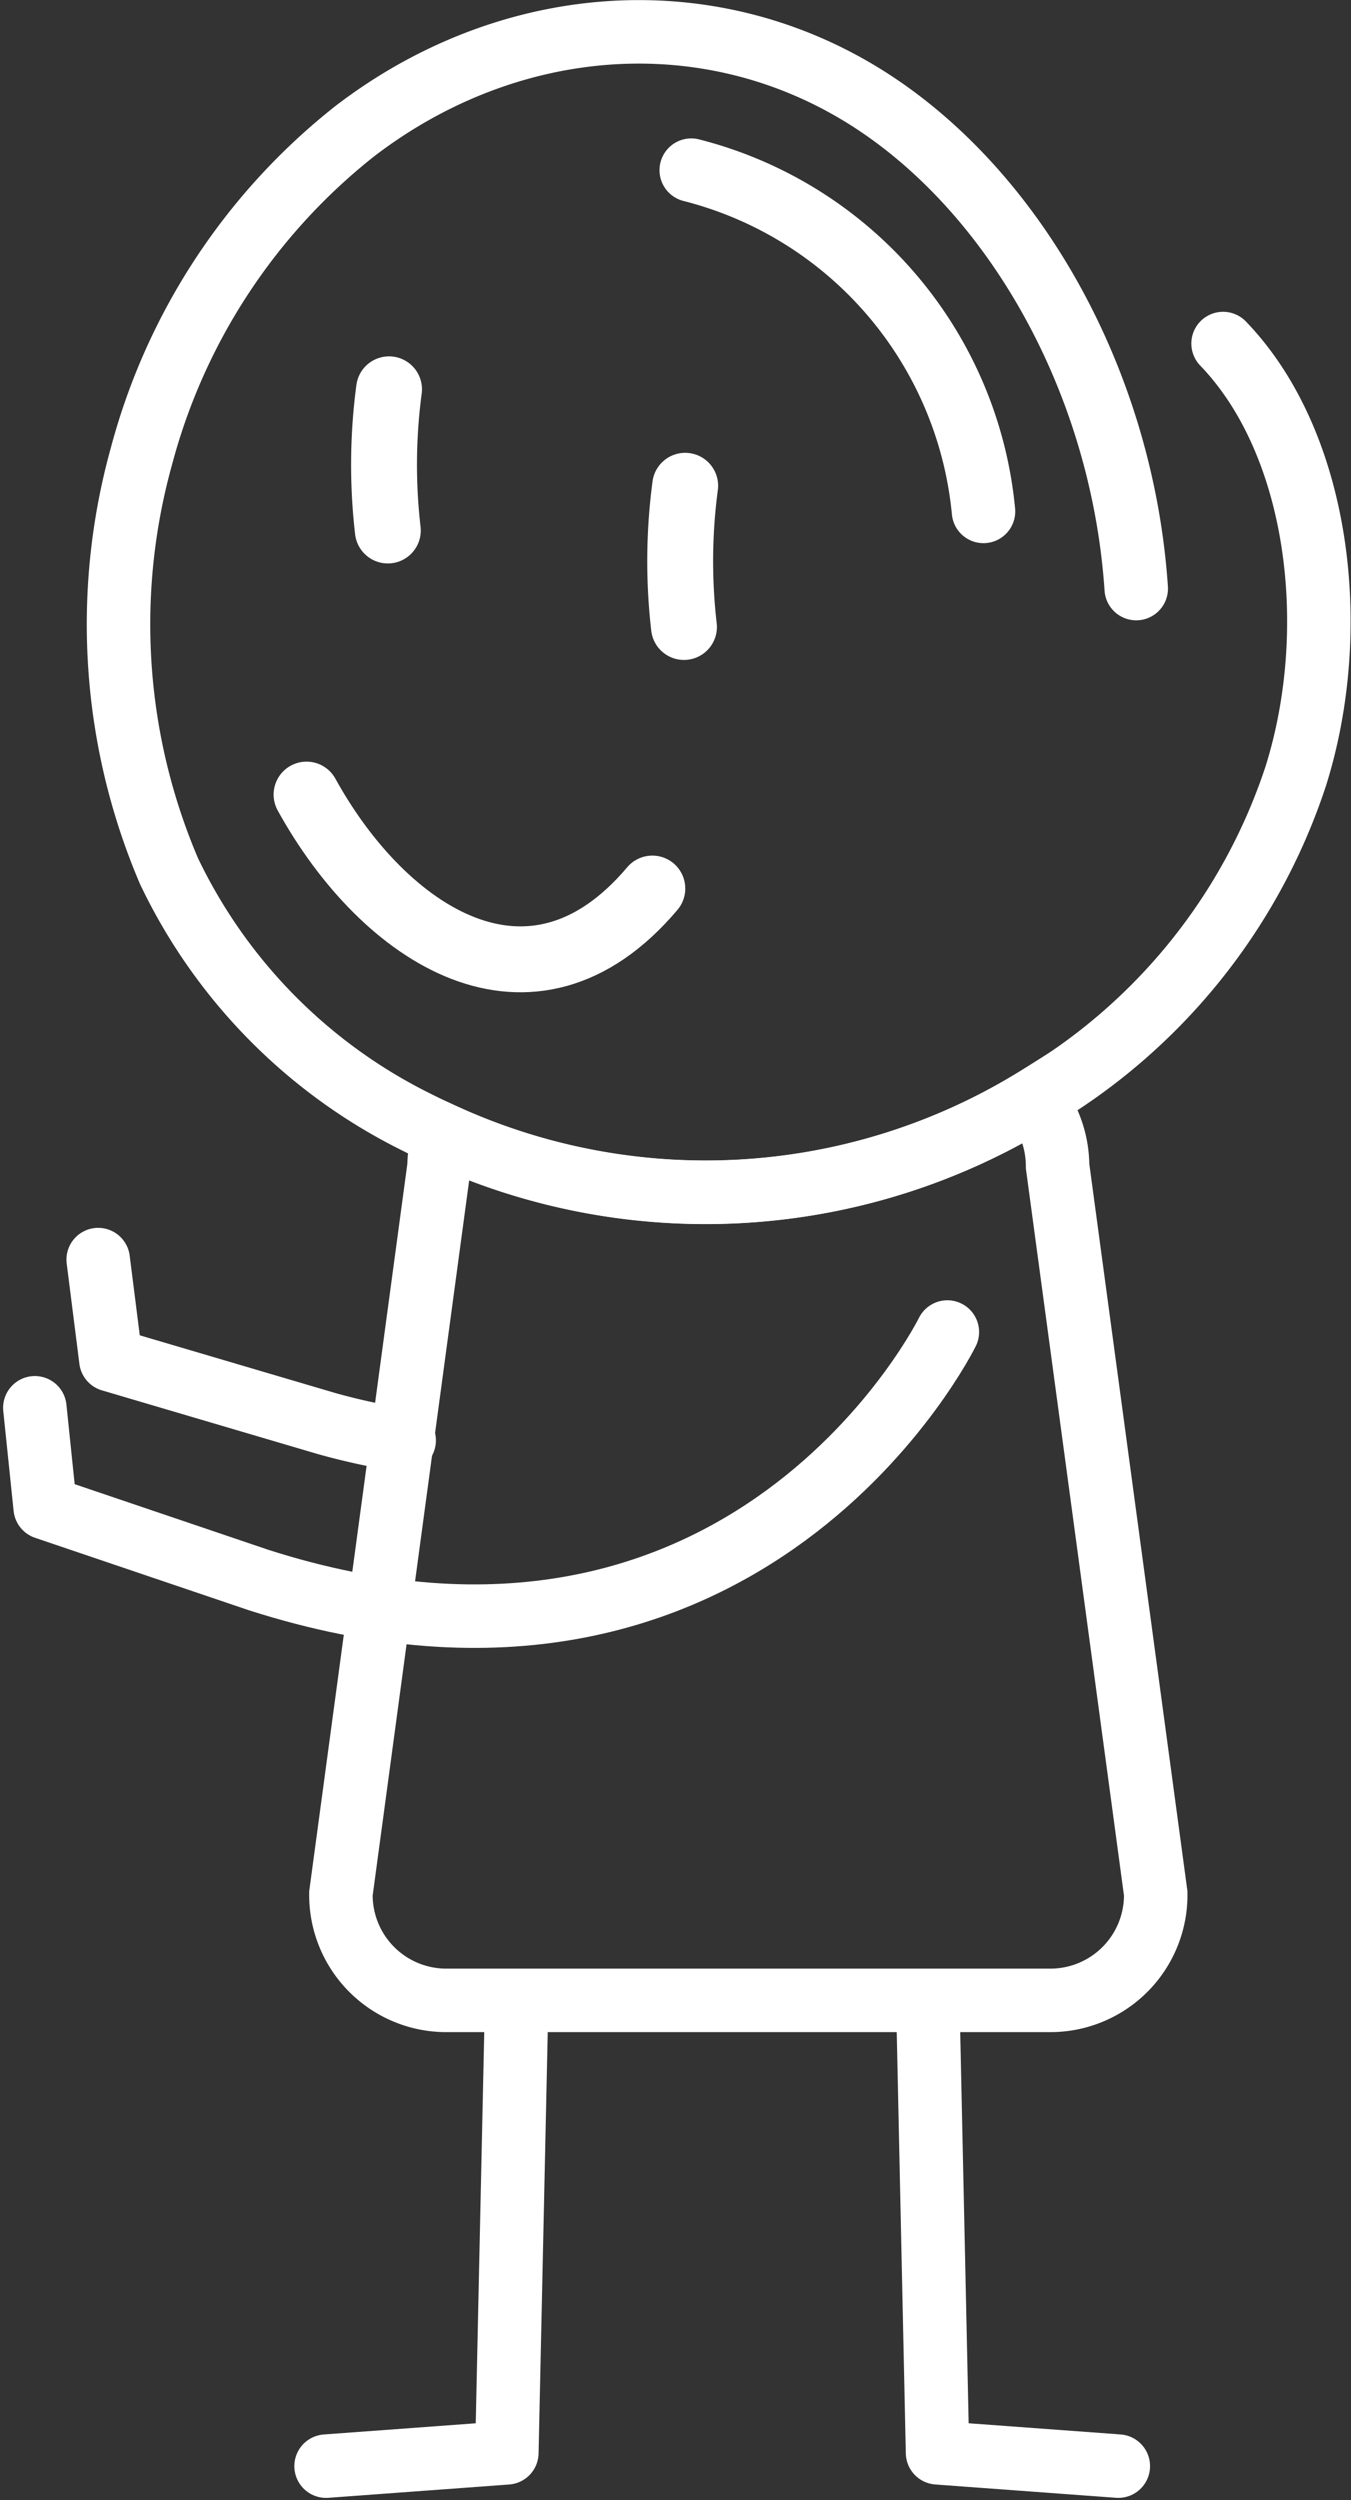 <svg xmlns="http://www.w3.org/2000/svg" width="63.855" height="118.111" viewBox="0 0 63.855 118.111">
  <rect x="0" y="0" width="63.855" height="118.111" fill="#333333" stroke="none"/>
  <g id="logo_Taal" transform="translate(1.646 1.505)">
    <path id="Path_1" data-name="Path 1" d="M79.228,94.714a31.88,31.88,0,0,1-3.644-.789L65.366,90.911l-.6-4.738" transform="translate(-61.771 -28.171)" fill="none" stroke="#fff" stroke-linecap="round" stroke-linejoin="round" stroke-width="3"/>
    <path id="Path_2" data-name="Path 2" d="M66.061,137.21,65.6,158.4l-8.544.629" transform="translate(-43.29 -44.027)" fill="none" stroke="#fff" stroke-linecap="round" stroke-linejoin="round" stroke-width="3"/>
    <path id="Path_3" data-name="Path 3" d="M54.244,16.756c4.57,4.742,5.615,13.528,3.429,20.454A27.772,27.772,0,0,1,45.284,52.5a29.771,29.771,0,0,1-29.077,1.082,25.467,25.467,0,0,1-11.783-11.9,29.669,29.669,0,0,1-1.3-19.617A29.068,29.068,0,0,1,13.194,6.731C20.126,1.411,29.143.458,36.552,4.638s12.9,13.516,13.587,23.693" transform="translate(1.919 -2.031)" fill="none" stroke="#fff" stroke-linecap="round" stroke-width="3"/>
    <path id="Path_4" data-name="Path 4" d="M25.045,11.509A18.434,18.434,0,0,1,38.858,27.63" transform="translate(5.981 -4.975)" fill="none" stroke="#fff" stroke-linecap="round" stroke-linejoin="round" stroke-width="3"/>
    <path id="Path_5" data-name="Path 5" d="M64.1,58.742c-5.727,6.782-12.682,2.2-16.344-4.439" transform="translate(-34.913 -18.27)" fill="none" stroke="#fff" stroke-linecap="round" stroke-linejoin="round" stroke-width="3.113"/>
    <path id="Path_6" data-name="Path 6" d="M45.739,33.139a27.107,27.107,0,0,0-.057,6.671" transform="translate(-15 -11.695)" fill="none" stroke="#fff" stroke-linecap="round" stroke-width="3.113"/>
    <path id="Path_7" data-name="Path 7" d="M66.043,26.529a27.034,27.034,0,0,0-.057,6.67" transform="translate(-49.301 -9.642)" fill="none" stroke="#fff" stroke-linecap="round" stroke-width="3.113"/>
    <path id="Path_8" data-name="Path 8" d="M18.109,76.889a29.768,29.768,0,0,0,27.866-1.653l.043-.027a5.1,5.1,0,0,1,1.095,3.145l4.638,34.357a4.978,4.978,0,0,1-4.9,5.051H18.14a4.979,4.979,0,0,1-4.9-5.051l4.638-34.357A5.14,5.14,0,0,1,18.109,76.889Z" transform="translate(1.228 -24.765)" fill="none" stroke="#fff" stroke-width="3"/>
    <path id="Path_9" data-name="Path 9" d="M15.8,137.21l.457,21.189,8.544.629" transform="translate(26.41 -44.027)" fill="none" stroke="#fff" stroke-linecap="round" stroke-linejoin="round" stroke-width="3"/>
    <path id="Path_10" data-name="Path 10" d="M70.654,91.136s-9.4,19.126-32.551,11.718l-10.09-3.418-.489-4.72" transform="translate(-27.523 -29.713)" fill="none" stroke="#fff" stroke-linecap="round" stroke-linejoin="round" stroke-width="3"/>
  </g>
</svg>
